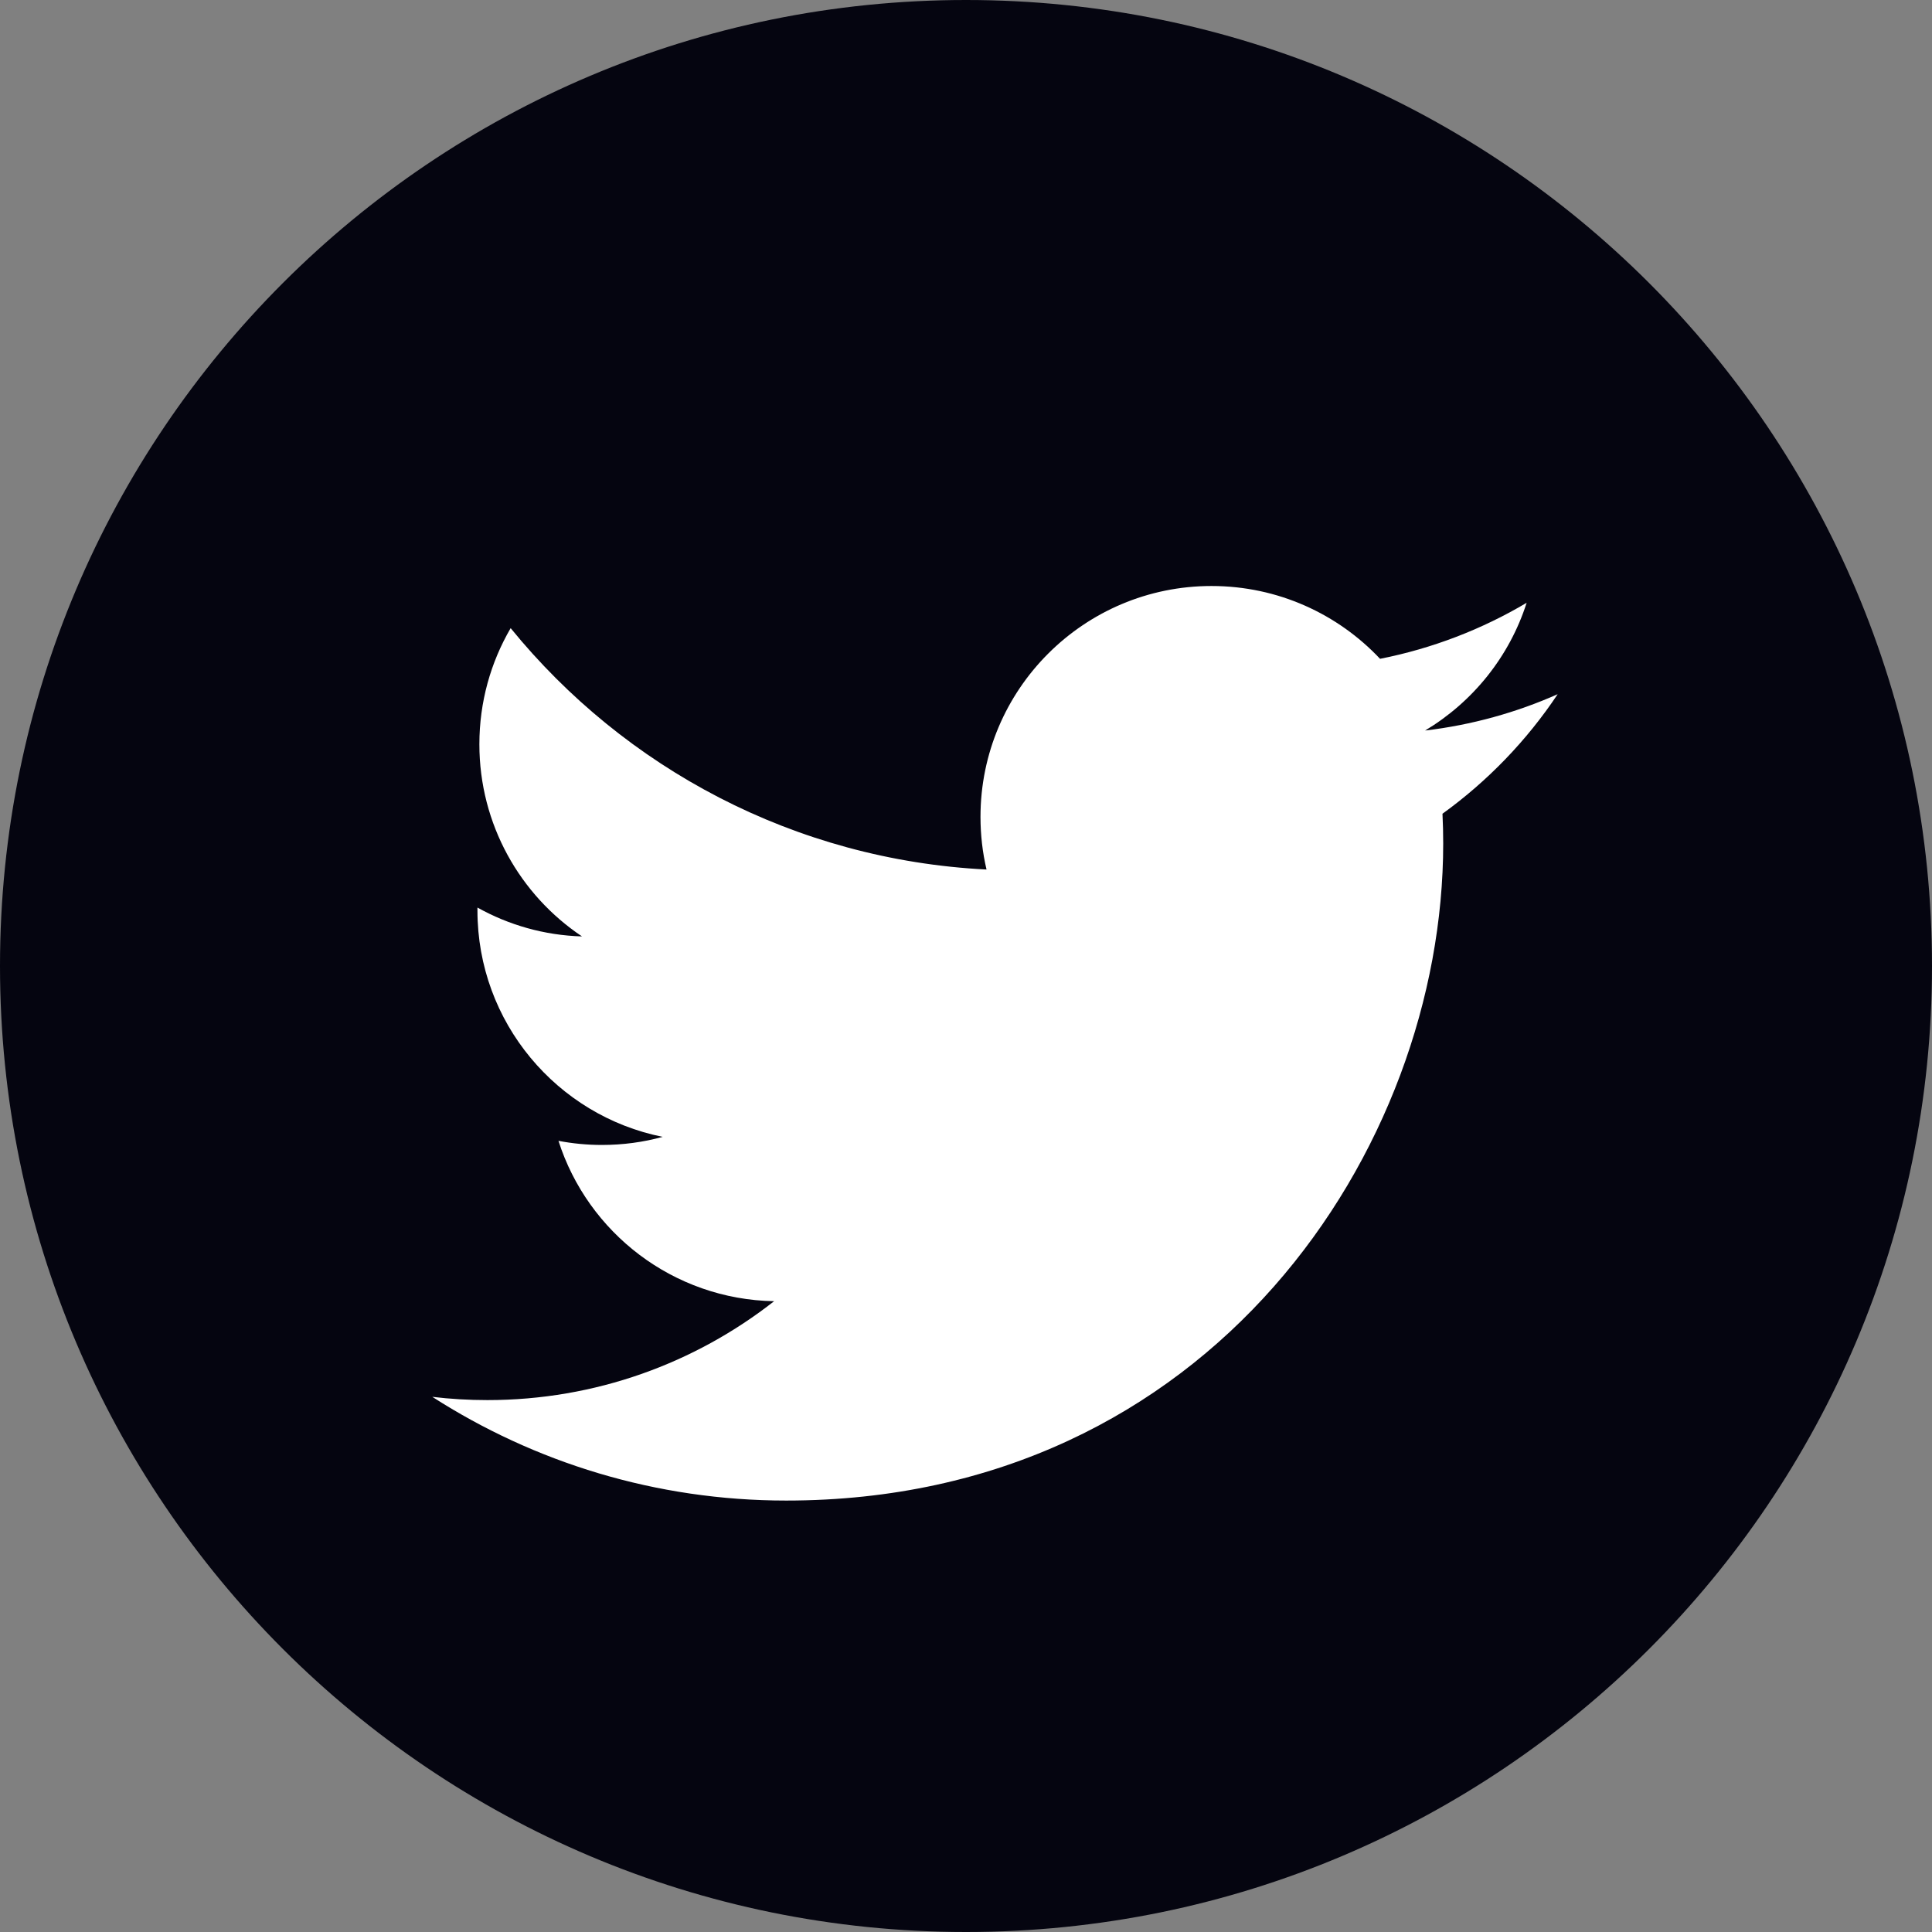 <svg width="16" height="16" viewBox="0 0 16 16" fill="none" xmlns="http://www.w3.org/2000/svg">
<rect x="0" y="0" width="16" height="16" fill="#808080" stroke="none"/>
<g clip-path="url(#clip0_4_275)">
<path d="M8 16C12.418 16 16 12.418 16 8C16 3.582 12.418 0 8 0C3.582 0 0 3.582 0 8C0 12.418 3.582 16 8 16Z" fill="#050510"/>
<path d="M12.9 5.749C12.558 5.901 12.189 6.004 11.802 6.05C12.197 5.813 12.5 5.439 12.643 4.992C12.274 5.211 11.864 5.37 11.429 5.456C11.08 5.085 10.583 4.853 10.033 4.853C8.977 4.853 8.12 5.709 8.12 6.765C8.12 6.915 8.137 7.061 8.17 7.201C6.581 7.121 5.172 6.36 4.229 5.202C4.064 5.485 3.97 5.813 3.97 6.164C3.97 6.827 4.308 7.413 4.82 7.755C4.507 7.746 4.212 7.66 3.954 7.516C3.954 7.524 3.954 7.532 3.954 7.54C3.954 8.467 4.614 9.24 5.488 9.415C5.328 9.459 5.159 9.482 4.984 9.482C4.861 9.482 4.741 9.47 4.625 9.448C4.868 10.208 5.574 10.761 6.411 10.776C5.756 11.289 4.932 11.595 4.036 11.595C3.882 11.595 3.729 11.586 3.58 11.568C4.426 12.111 5.431 12.427 6.511 12.427C10.028 12.427 11.952 9.513 11.952 6.986C11.952 6.903 11.95 6.821 11.946 6.739C12.32 6.469 12.644 6.133 12.9 5.749Z" fill="white"/>
</g>
<defs>
<clipPath id="clip0_4_275">
<rect width="16" height="16" fill="white"/>
</clipPath>
</defs>
</svg>
